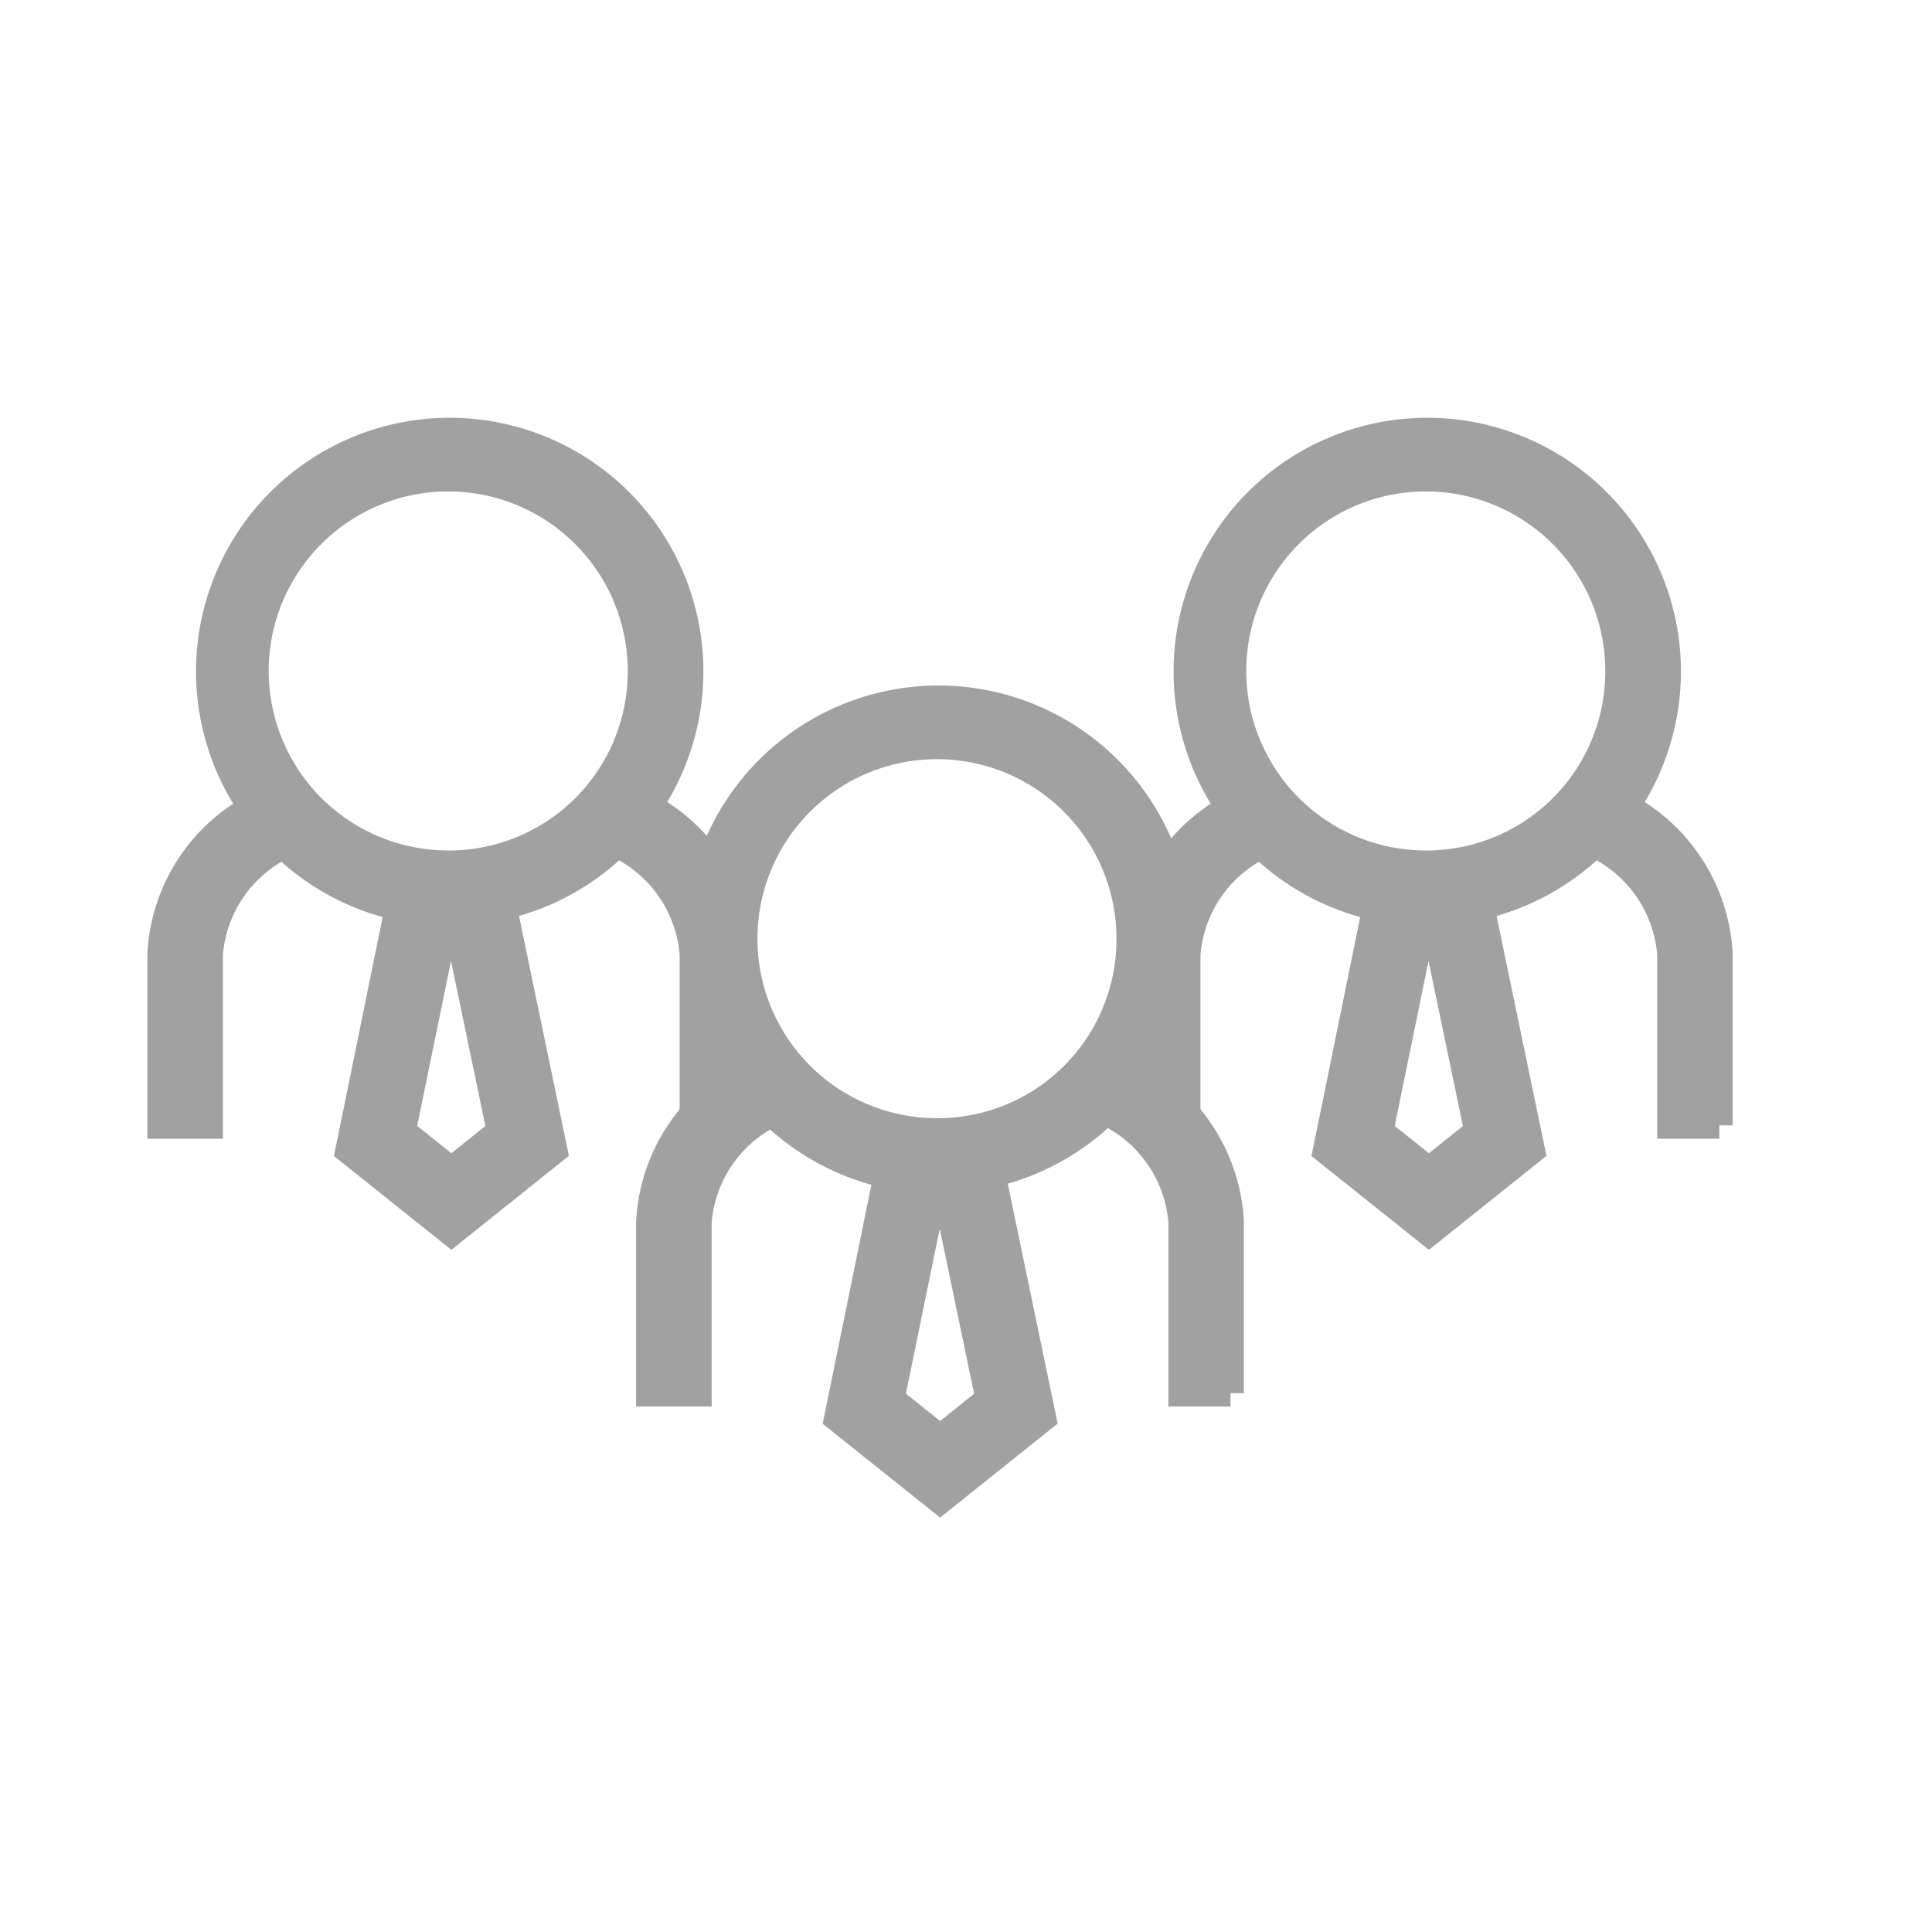 <svg xmlns="http://www.w3.org/2000/svg" width="36" height="36" viewBox="0 0 36 36"><defs><style>.a{fill:none;}.b{fill:#a1a1a1;stroke:#a1a1a1;stroke-width:0.5px;}</style></defs><g transform="translate(-1115 -227)"><rect class="a" width="36" height="36" transform="translate(1115 227)"/><g transform="translate(1127.107 239.989)"><path class="b" d="M36.323,31.7V28.512a3.318,3.318,0,0,0-1.739-2.752,4.477,4.477,0,1,0-7.386.027,3.309,3.309,0,0,0-1.7,2.725V31.7h.908V28.512a2.47,2.47,0,0,1,1.38-2.027,4.459,4.459,0,0,0,2.139,1.149L29,32.172,30.913,33.7l1.914-1.531-.947-4.553a4.461,4.461,0,0,0,2.116-1.157,2.481,2.481,0,0,1,1.42,2.049V31.7h.908Zm-5.41.84L30,31.811l.765-3.733h.28l.777,3.734Zm-.033-5.712a3.595,3.595,0,1,1,3.569-3.594A3.585,3.585,0,0,1,30.88,26.829Z" transform="translate(-25.502 -18.731)"/></g><g transform="translate(1136.215 235)"><path class="b" d="M36.323,31.7V28.512a3.318,3.318,0,0,0-1.739-2.752,4.477,4.477,0,1,0-7.386.027,3.309,3.309,0,0,0-1.7,2.725V31.7h.908V28.512a2.47,2.47,0,0,1,1.38-2.027,4.459,4.459,0,0,0,2.139,1.149L29,32.172,30.913,33.7l1.914-1.531-.947-4.553a4.461,4.461,0,0,0,2.116-1.157,2.481,2.481,0,0,1,1.42,2.049V31.7h.908Zm-5.41.84L30,31.811l.765-3.733h.28l.777,3.734Zm-.033-5.712a3.595,3.595,0,1,1,3.569-3.594A3.585,3.585,0,0,1,30.88,26.829Z" transform="translate(-25.502 -18.731)"/></g><g transform="translate(1118 235)"><path class="b" d="M36.323,31.7V28.512a3.318,3.318,0,0,0-1.739-2.752,4.477,4.477,0,1,0-7.386.027,3.309,3.309,0,0,0-1.7,2.725V31.7h.908V28.512a2.47,2.47,0,0,1,1.38-2.027,4.459,4.459,0,0,0,2.139,1.149L29,32.172,30.913,33.7l1.914-1.531-.947-4.553a4.461,4.461,0,0,0,2.116-1.157,2.481,2.481,0,0,1,1.42,2.049V31.7h.908Zm-5.41.84L30,31.811l.765-3.733h.28l.777,3.734Zm-.033-5.712a3.595,3.595,0,1,1,3.569-3.594A3.585,3.585,0,0,1,30.88,26.829Z" transform="translate(-25.502 -18.731)"/></g></g></svg>
